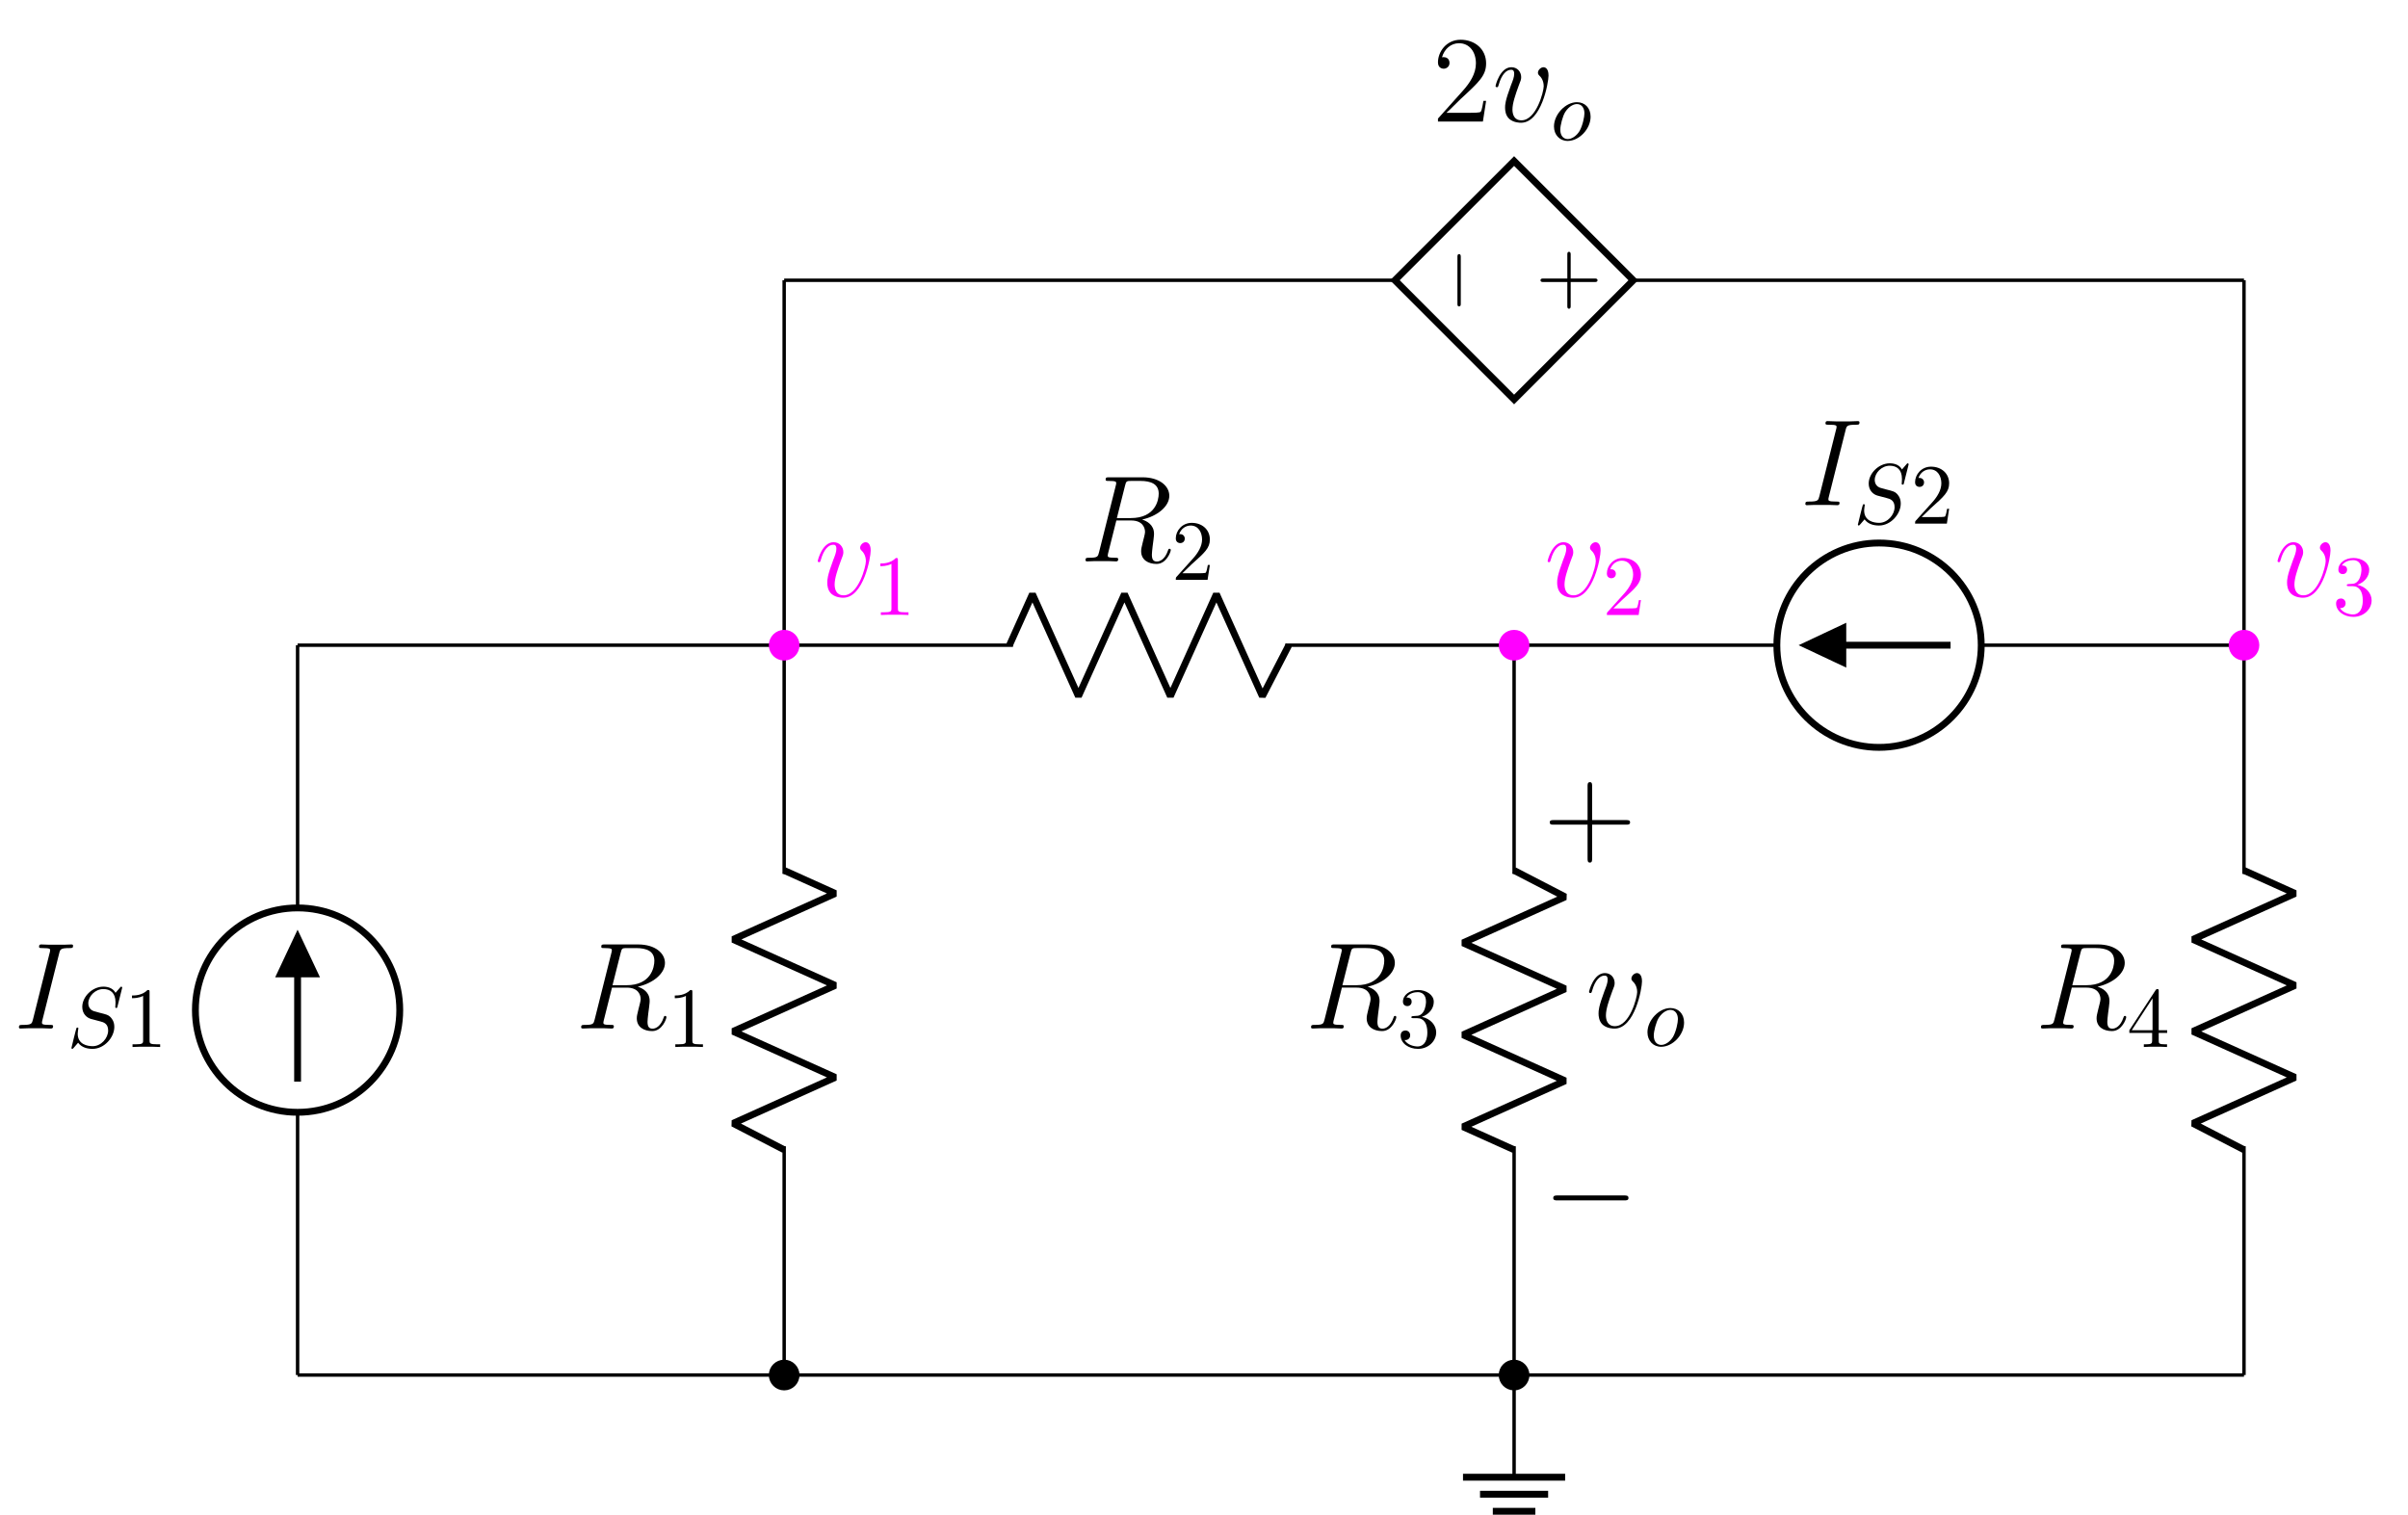 <?xml version="1.0" encoding="UTF-8"?>
<svg xmlns="http://www.w3.org/2000/svg" xmlns:xlink="http://www.w3.org/1999/xlink" width="280.554pt" height="176.489pt" viewBox="0 0 280.554 176.489" version="1.1">
<defs>
<g>
<symbol overflow="visible" id="glyph0-0">
<path style="stroke:none;" d=""/>
</symbol>
<symbol overflow="visible" id="glyph0-1">
<path style="stroke:none;" d="M 5.281 -8.734 C 5.406 -9.234 5.438 -9.375 6.484 -9.375 C 6.797 -9.375 6.906 -9.375 6.906 -9.656 C 6.906 -9.797 6.75 -9.797 6.719 -9.797 C 6.453 -9.797 6.141 -9.766 5.875 -9.766 L 4.109 -9.766 C 3.828 -9.766 3.5 -9.797 3.219 -9.797 C 3.094 -9.797 2.938 -9.797 2.938 -9.531 C 2.938 -9.375 3.062 -9.375 3.344 -9.375 C 4.234 -9.375 4.234 -9.266 4.234 -9.109 C 4.234 -9.016 4.203 -8.922 4.172 -8.797 L 2.234 -1.062 C 2.109 -0.562 2.078 -0.422 1.031 -0.422 C 0.719 -0.422 0.594 -0.422 0.594 -0.141 C 0.594 0 0.734 0 0.797 0 C 1.062 0 1.375 -0.031 1.641 -0.031 L 3.406 -0.031 C 3.688 -0.031 4 0 4.281 0 C 4.406 0 4.578 0 4.578 -0.266 C 4.578 -0.422 4.484 -0.422 4.172 -0.422 C 3.281 -0.422 3.281 -0.531 3.281 -0.703 C 3.281 -0.734 3.281 -0.797 3.344 -1.031 Z M 5.281 -8.734 "/>
</symbol>
<symbol overflow="visible" id="glyph0-2">
<path style="stroke:none;" d="M 5.281 -8.828 C 5.406 -9.359 5.469 -9.375 6.031 -9.375 L 7.062 -9.375 C 8.297 -9.375 9.203 -9.016 9.203 -7.891 C 9.203 -7.156 8.828 -5.047 5.953 -5.047 L 4.328 -5.047 Z M 7.266 -4.875 C 9.047 -5.266 10.438 -6.406 10.438 -7.641 C 10.438 -8.766 9.312 -9.797 7.312 -9.797 L 3.422 -9.797 C 3.141 -9.797 3.016 -9.797 3.016 -9.531 C 3.016 -9.375 3.109 -9.375 3.391 -9.375 C 4.25 -9.375 4.25 -9.266 4.25 -9.109 C 4.25 -9.078 4.25 -9 4.188 -8.781 L 2.25 -1.062 C 2.125 -0.562 2.094 -0.422 1.109 -0.422 C 0.781 -0.422 0.672 -0.422 0.672 -0.141 C 0.672 0 0.828 0 0.875 0 C 1.141 0 1.438 -0.031 1.703 -0.031 L 3.406 -0.031 C 3.656 -0.031 3.953 0 4.219 0 C 4.328 0 4.484 0 4.484 -0.266 C 4.484 -0.422 4.359 -0.422 4.141 -0.422 C 3.266 -0.422 3.266 -0.531 3.266 -0.672 C 3.266 -0.688 3.266 -0.781 3.297 -0.906 L 4.266 -4.766 L 5.984 -4.766 C 7.344 -4.766 7.609 -3.906 7.609 -3.422 C 7.609 -3.219 7.453 -2.656 7.359 -2.281 C 7.203 -1.625 7.156 -1.469 7.156 -1.188 C 7.156 -0.172 7.984 0.297 8.953 0.297 C 10.109 0.297 10.609 -1.125 10.609 -1.312 C 10.609 -1.422 10.547 -1.469 10.453 -1.469 C 10.344 -1.469 10.312 -1.375 10.281 -1.266 C 9.938 -0.25 9.359 0.016 9 0.016 C 8.641 0.016 8.406 -0.141 8.406 -0.781 C 8.406 -1.141 8.578 -2.438 8.594 -2.516 C 8.656 -3.047 8.656 -3.094 8.656 -3.219 C 8.656 -4.266 7.812 -4.703 7.266 -4.875 Z M 7.266 -4.875 "/>
</symbol>
<symbol overflow="visible" id="glyph0-3">
<path style="stroke:none;" d="M 6.562 -5.359 C 6.562 -6.266 6.094 -6.328 5.984 -6.328 C 5.641 -6.328 5.328 -5.984 5.328 -5.688 C 5.328 -5.516 5.422 -5.422 5.484 -5.359 C 5.625 -5.234 6 -4.844 6 -4.109 C 6 -3.5 5.141 -0.141 3.406 -0.141 C 2.531 -0.141 2.359 -0.875 2.359 -1.406 C 2.359 -2.125 2.703 -3.125 3.078 -4.156 C 3.312 -4.75 3.375 -4.891 3.375 -5.172 C 3.375 -5.781 2.938 -6.328 2.234 -6.328 C 0.922 -6.328 0.391 -4.25 0.391 -4.125 C 0.391 -4.078 0.438 -4 0.547 -4 C 0.672 -4 0.688 -4.062 0.75 -4.266 C 1.094 -5.5 1.656 -6.031 2.188 -6.031 C 2.328 -6.031 2.562 -6.031 2.562 -5.562 C 2.562 -5.188 2.406 -4.781 2.188 -4.234 C 1.5 -2.391 1.5 -1.953 1.5 -1.609 C 1.5 -1.297 1.547 -0.703 2 -0.297 C 2.516 0.141 3.234 0.141 3.359 0.141 C 5.734 0.141 6.562 -4.547 6.562 -5.359 Z M 6.562 -5.359 "/>
</symbol>
<symbol overflow="visible" id="glyph1-0">
<path style="stroke:none;" d=""/>
</symbol>
<symbol overflow="visible" id="glyph1-1">
<path style="stroke:none;" d="M 6.438 -6.922 C 6.438 -6.953 6.406 -7.031 6.312 -7.031 C 6.266 -7.031 6.266 -7.016 6.141 -6.875 L 5.656 -6.312 C 5.406 -6.781 4.891 -7.031 4.234 -7.031 C 2.969 -7.031 1.781 -5.875 1.781 -4.672 C 1.781 -3.875 2.297 -3.406 2.812 -3.266 L 3.875 -2.984 C 4.25 -2.891 4.797 -2.734 4.797 -1.922 C 4.797 -1.031 3.984 -0.094 3 -0.094 C 2.359 -0.094 1.25 -0.312 1.25 -1.547 C 1.25 -1.781 1.312 -2.031 1.312 -2.078 C 1.328 -2.125 1.328 -2.141 1.328 -2.156 C 1.328 -2.25 1.266 -2.266 1.219 -2.266 C 1.172 -2.266 1.141 -2.25 1.109 -2.219 C 1.078 -2.188 0.516 0.094 0.516 0.125 C 0.516 0.172 0.562 0.219 0.625 0.219 C 0.672 0.219 0.688 0.203 0.812 0.062 L 1.297 -0.5 C 1.719 0.078 2.406 0.219 2.984 0.219 C 4.344 0.219 5.516 -1.109 5.516 -2.344 C 5.516 -3.031 5.172 -3.375 5.031 -3.516 C 4.797 -3.734 4.641 -3.781 3.766 -4 C 3.531 -4.062 3.188 -4.172 3.094 -4.188 C 2.828 -4.281 2.484 -4.562 2.484 -5.094 C 2.484 -5.906 3.281 -6.75 4.234 -6.75 C 5.047 -6.75 5.656 -6.312 5.656 -5.203 C 5.656 -4.891 5.625 -4.703 5.625 -4.641 C 5.625 -4.641 5.625 -4.547 5.734 -4.547 C 5.844 -4.547 5.859 -4.578 5.891 -4.75 Z M 6.438 -6.922 "/>
</symbol>
<symbol overflow="visible" id="glyph1-2">
<path style="stroke:none;" d="M 4.672 -2.719 C 4.672 -3.766 3.984 -4.406 3.078 -4.406 C 1.75 -4.406 0.406 -2.984 0.406 -1.578 C 0.406 -0.594 1.078 0.109 2 0.109 C 3.328 0.109 4.672 -1.266 4.672 -2.719 Z M 2.016 -0.109 C 1.578 -0.109 1.141 -0.422 1.141 -1.203 C 1.141 -1.688 1.406 -2.766 1.719 -3.266 C 2.219 -4.031 2.797 -4.188 3.078 -4.188 C 3.656 -4.188 3.953 -3.703 3.953 -3.109 C 3.953 -2.719 3.75 -1.672 3.375 -1.031 C 3.016 -0.453 2.469 -0.109 2.016 -0.109 Z M 2.016 -0.109 "/>
</symbol>
<symbol overflow="visible" id="glyph2-0">
<path style="stroke:none;" d=""/>
</symbol>
<symbol overflow="visible" id="glyph2-1">
<path style="stroke:none;" d="M 2.938 -6.375 C 2.938 -6.625 2.938 -6.641 2.703 -6.641 C 2.078 -6 1.203 -6 0.891 -6 L 0.891 -5.688 C 1.094 -5.688 1.672 -5.688 2.188 -5.953 L 2.188 -0.781 C 2.188 -0.422 2.156 -0.312 1.266 -0.312 L 0.953 -0.312 L 0.953 0 C 1.297 -0.031 2.156 -0.031 2.562 -0.031 C 2.953 -0.031 3.828 -0.031 4.172 0 L 4.172 -0.312 L 3.859 -0.312 C 2.953 -0.312 2.938 -0.422 2.938 -0.781 Z M 2.938 -6.375 "/>
</symbol>
<symbol overflow="visible" id="glyph2-2">
<path style="stroke:none;" d="M 2.891 -3.516 C 3.703 -3.781 4.281 -4.469 4.281 -5.266 C 4.281 -6.078 3.406 -6.641 2.453 -6.641 C 1.453 -6.641 0.688 -6.047 0.688 -5.281 C 0.688 -4.953 0.906 -4.766 1.203 -4.766 C 1.5 -4.766 1.703 -4.984 1.703 -5.281 C 1.703 -5.766 1.234 -5.766 1.094 -5.766 C 1.391 -6.266 2.047 -6.391 2.406 -6.391 C 2.828 -6.391 3.375 -6.172 3.375 -5.281 C 3.375 -5.156 3.344 -4.578 3.094 -4.141 C 2.797 -3.656 2.453 -3.625 2.203 -3.625 C 2.125 -3.609 1.891 -3.594 1.812 -3.594 C 1.734 -3.578 1.672 -3.562 1.672 -3.469 C 1.672 -3.359 1.734 -3.359 1.906 -3.359 L 2.344 -3.359 C 3.156 -3.359 3.531 -2.688 3.531 -1.703 C 3.531 -0.344 2.844 -0.062 2.406 -0.062 C 1.969 -0.062 1.219 -0.234 0.875 -0.812 C 1.219 -0.766 1.531 -0.984 1.531 -1.359 C 1.531 -1.719 1.266 -1.922 0.984 -1.922 C 0.734 -1.922 0.422 -1.781 0.422 -1.344 C 0.422 -0.438 1.344 0.219 2.438 0.219 C 3.656 0.219 4.562 -0.688 4.562 -1.703 C 4.562 -2.516 3.922 -3.297 2.891 -3.516 Z M 2.891 -3.516 "/>
</symbol>
<symbol overflow="visible" id="glyph2-3">
<path style="stroke:none;" d="M 2.938 -1.641 L 2.938 -0.781 C 2.938 -0.422 2.906 -0.312 2.172 -0.312 L 1.969 -0.312 L 1.969 0 C 2.375 -0.031 2.891 -0.031 3.312 -0.031 C 3.734 -0.031 4.25 -0.031 4.672 0 L 4.672 -0.312 L 4.453 -0.312 C 3.719 -0.312 3.703 -0.422 3.703 -0.781 L 3.703 -1.641 L 4.688 -1.641 L 4.688 -1.953 L 3.703 -1.953 L 3.703 -6.484 C 3.703 -6.688 3.703 -6.75 3.531 -6.75 C 3.453 -6.75 3.422 -6.75 3.344 -6.625 L 0.281 -1.953 L 0.281 -1.641 Z M 2.984 -1.953 L 0.562 -1.953 L 2.984 -5.672 Z M 2.984 -1.953 "/>
</symbol>
<symbol overflow="visible" id="glyph2-4">
<path style="stroke:none;" d="M 1.266 -0.766 L 2.328 -1.797 C 3.875 -3.172 4.469 -3.703 4.469 -4.703 C 4.469 -5.844 3.578 -6.641 2.359 -6.641 C 1.234 -6.641 0.5 -5.719 0.5 -4.828 C 0.5 -4.281 1 -4.281 1.031 -4.281 C 1.203 -4.281 1.547 -4.391 1.547 -4.812 C 1.547 -5.062 1.359 -5.328 1.016 -5.328 C 0.938 -5.328 0.922 -5.328 0.891 -5.312 C 1.109 -5.969 1.656 -6.328 2.234 -6.328 C 3.141 -6.328 3.562 -5.516 3.562 -4.703 C 3.562 -3.906 3.078 -3.125 2.516 -2.5 L 0.609 -0.375 C 0.5 -0.266 0.5 -0.234 0.5 0 L 4.203 0 L 4.469 -1.734 L 4.234 -1.734 C 4.172 -1.438 4.109 -1 4 -0.844 C 3.938 -0.766 3.281 -0.766 3.062 -0.766 Z M 1.266 -0.766 "/>
</symbol>
<symbol overflow="visible" id="glyph3-0">
<path style="stroke:none;" d=""/>
</symbol>
<symbol overflow="visible" id="glyph3-1">
<path style="stroke:none;" d="M -2.297 -4.078 L -2.297 -6.859 C -2.297 -7 -2.297 -7.188 -2.5 -7.188 C -2.688 -7.188 -2.688 -7 -2.688 -6.859 L -2.688 -4.078 L -5.484 -4.078 C -5.625 -4.078 -5.812 -4.078 -5.812 -3.875 C -5.812 -3.672 -5.625 -3.672 -5.484 -3.672 L -2.688 -3.672 L -2.688 -0.891 C -2.688 -0.75 -2.688 -0.562 -2.5 -0.562 C -2.297 -0.562 -2.297 -0.75 -2.297 -0.891 L -2.297 -3.672 L 0.5 -3.672 C 0.641 -3.672 0.828 -3.672 0.828 -3.875 C 0.828 -4.078 0.641 -4.078 0.5 -4.078 Z M -2.297 -4.078 "/>
</symbol>
<symbol overflow="visible" id="glyph4-0">
<path style="stroke:none;" d=""/>
</symbol>
<symbol overflow="visible" id="glyph4-1">
<path style="stroke:none;" d="M -2.297 -6.562 C -2.297 -6.734 -2.297 -6.922 -2.5 -6.922 C -2.688 -6.922 -2.688 -6.734 -2.688 -6.562 L -2.688 -1.172 C -2.688 -1 -2.688 -0.828 -2.5 -0.828 C -2.297 -0.828 -2.297 -1 -2.297 -1.172 Z M -2.297 -6.562 "/>
</symbol>
<symbol overflow="visible" id="glyph5-0">
<path style="stroke:none;" d=""/>
</symbol>
<symbol overflow="visible" id="glyph5-1">
<path style="stroke:none;" d="M 6.312 -2.406 L 6 -2.406 C 5.953 -2.172 5.844 -1.375 5.688 -1.141 C 5.594 -1.016 4.781 -1.016 4.344 -1.016 L 1.688 -1.016 C 2.078 -1.344 2.953 -2.266 3.328 -2.609 C 5.516 -4.625 6.312 -5.359 6.312 -6.781 C 6.312 -8.438 5 -9.531 3.344 -9.531 C 1.672 -9.531 0.703 -8.125 0.703 -6.891 C 0.703 -6.156 1.328 -6.156 1.375 -6.156 C 1.672 -6.156 2.047 -6.375 2.047 -6.828 C 2.047 -7.234 1.781 -7.5 1.375 -7.5 C 1.25 -7.5 1.219 -7.5 1.172 -7.484 C 1.453 -8.469 2.219 -9.125 3.156 -9.125 C 4.375 -9.125 5.125 -8.109 5.125 -6.781 C 5.125 -5.562 4.422 -4.5 3.594 -3.578 L 0.703 -0.344 L 0.703 0 L 5.938 0 Z M 6.312 -2.406 "/>
</symbol>
<symbol overflow="visible" id="glyph5-2">
<path style="stroke:none;" d="M 5.719 -3.312 L 9.688 -3.312 C 9.891 -3.312 10.141 -3.312 10.141 -3.578 C 10.141 -3.844 9.891 -3.844 9.688 -3.844 L 5.719 -3.844 L 5.719 -7.797 C 5.719 -8 5.719 -8.266 5.469 -8.266 C 5.188 -8.266 5.188 -8.016 5.188 -7.797 L 5.188 -3.844 L 1.234 -3.844 C 1.031 -3.844 0.781 -3.844 0.781 -3.578 C 0.781 -3.312 1.016 -3.312 1.234 -3.312 L 5.188 -3.312 L 5.188 0.641 C 5.188 0.844 5.188 1.109 5.453 1.109 C 5.719 1.109 5.719 0.859 5.719 0.641 Z M 5.719 -3.312 "/>
</symbol>
<symbol overflow="visible" id="glyph6-0">
<path style="stroke:none;" d=""/>
</symbol>
<symbol overflow="visible" id="glyph6-1">
<path style="stroke:none;" d="M 9.453 -3.297 C 9.703 -3.297 9.953 -3.297 9.953 -3.578 C 9.953 -3.875 9.703 -3.875 9.453 -3.875 L 1.688 -3.875 C 1.453 -3.875 1.188 -3.875 1.188 -3.578 C 1.188 -3.297 1.453 -3.297 1.688 -3.297 Z M 9.453 -3.297 "/>
</symbol>
</g>
<clipPath id="clip1">
  <path d="M 170 171 L 183 171 L 183 176.488 L 170 176.488 Z M 170 171 "/>
</clipPath>
</defs>
<g id="surface1">
<path style="fill:none;stroke-width:0.399;stroke-linecap:butt;stroke-linejoin:miter;stroke:rgb(0%,0%,0%);stroke-opacity:1;stroke-miterlimit:10;" d="M -56.692 0.001 L -56.692 0.2 M -56.692 0.001 L -56.692 30.614 M -56.692 54.427 L -56.692 85.04 M -56.692 84.841 L -56.692 85.04 " transform="matrix(1,0,0,-1,91.364,160.216)"/>
<path style="fill:none;stroke-width:0.797;stroke-linecap:butt;stroke-linejoin:miter;stroke:rgb(0%,0%,0%);stroke-opacity:1;stroke-miterlimit:10;" d="M -68.598 42.521 C -68.598 35.946 -63.27 30.614 -56.692 30.614 C -50.118 30.614 -44.79 35.946 -44.79 42.521 C -44.79 49.095 -50.118 54.427 -56.692 54.427 C -63.27 54.427 -68.598 49.095 -68.598 42.521 Z M -68.598 42.521 " transform="matrix(1,0,0,-1,91.364,160.216)"/>
<path style="fill:none;stroke-width:0.797;stroke-linecap:butt;stroke-linejoin:miter;stroke:rgb(0%,0%,0%);stroke-opacity:1;stroke-miterlimit:10;" d="M -56.692 34.185 L -56.692 50.853 " transform="matrix(1,0,0,-1,91.364,160.216)"/>
<path style="fill-rule:nonzero;fill:rgb(0%,0%,0%);fill-opacity:1;stroke-width:0.797;stroke-linecap:butt;stroke-linejoin:miter;stroke:rgb(0%,0%,0%);stroke-opacity:1;stroke-miterlimit:10;" d="M -56.692 46.736 L -54.708 46.736 L -56.692 50.954 L -58.676 46.736 L -56.692 46.736 " transform="matrix(1,0,0,-1,91.364,160.216)"/>
<g style="fill:rgb(0%,0%,0%);fill-opacity:1;">
  <use xlink:href="#glyph0-1" x="1.609" y="119.842"/>
</g>
<g style="fill:rgb(0%,0%,0%);fill-opacity:1;">
  <use xlink:href="#glyph1-1" x="7.804" y="121.993"/>
</g>
<g style="fill:rgb(0%,0%,0%);fill-opacity:1;">
  <use xlink:href="#glyph2-1" x="14.487" y="121.993"/>
</g>
<path style="fill:none;stroke-width:0.399;stroke-linecap:butt;stroke-linejoin:miter;stroke:rgb(0%,0%,0%);stroke-opacity:1;stroke-miterlimit:10;" d="M -0.001 0.001 L -0.001 0.2 M -0.001 0.001 L -0.001 26.646 M -0.001 58.396 L -0.001 85.04 M -0.001 84.841 L -0.001 85.239 M -0.001 85.04 L -0.001 106.302 M -0.001 106.302 L -0.001 127.56 M -0.001 127.361 L -0.001 127.56 " transform="matrix(1,0,0,-1,91.364,160.216)"/>
<path style="fill:none;stroke-width:0.797;stroke-linecap:butt;stroke-linejoin:bevel;stroke:rgb(0%,0%,0%);stroke-opacity:1;stroke-miterlimit:10;" d="M -0.001 26.247 L -5.954 29.325 L 5.952 34.681 L -5.954 40.04 L 5.952 45.4 L -5.954 50.755 L 5.952 56.114 L -0.001 58.794 " transform="matrix(1,0,0,-1,91.364,160.216)"/>
<g style="fill:rgb(0%,0%,0%);fill-opacity:1;">
  <use xlink:href="#glyph0-2" x="67.036" y="119.842"/>
</g>
<g style="fill:rgb(0%,0%,0%);fill-opacity:1;">
  <use xlink:href="#glyph2-1" x="77.728" y="121.993"/>
</g>
<path style="fill:none;stroke-width:0.399;stroke-linecap:butt;stroke-linejoin:miter;stroke:rgb(0%,0%,0%);stroke-opacity:1;stroke-miterlimit:10;" d="M 85.042 85.04 L 85.042 84.841 M 85.042 85.04 L 85.042 58.396 M 85.042 26.646 L 85.042 0.001 M 85.042 0.2 L 85.042 0.001 " transform="matrix(1,0,0,-1,91.364,160.216)"/>
<path style="fill:none;stroke-width:0.797;stroke-linecap:butt;stroke-linejoin:bevel;stroke:rgb(0%,0%,0%);stroke-opacity:1;stroke-miterlimit:10;" d="M 85.042 58.794 L 90.991 55.716 L 79.089 50.357 L 90.991 45.001 L 79.089 39.642 L 90.991 34.282 L 79.089 28.927 L 85.042 26.247 " transform="matrix(1,0,0,-1,91.364,160.216)"/>
<g style="fill:rgb(0%,0%,0%);fill-opacity:1;">
  <use xlink:href="#glyph0-2" x="152.075" y="119.841"/>
</g>
<g style="fill:rgb(0%,0%,0%);fill-opacity:1;">
  <use xlink:href="#glyph2-2" x="162.768" y="121.993"/>
</g>
<path style="fill:none;stroke-width:0.399;stroke-linecap:butt;stroke-linejoin:miter;stroke:rgb(0%,0%,0%);stroke-opacity:1;stroke-miterlimit:10;" d="M 170.081 0.001 L 170.081 0.2 M 170.081 0.001 L 170.081 26.646 M 170.081 58.396 L 170.081 85.04 M 170.081 84.841 L 170.081 85.239 M 170.081 85.04 L 170.081 106.302 M 170.081 106.302 L 170.081 127.56 M 170.081 127.361 L 170.081 127.56 " transform="matrix(1,0,0,-1,91.364,160.216)"/>
<path style="fill:none;stroke-width:0.797;stroke-linecap:butt;stroke-linejoin:bevel;stroke:rgb(0%,0%,0%);stroke-opacity:1;stroke-miterlimit:10;" d="M 170.081 26.247 L 164.128 29.325 L 176.034 34.681 L 164.128 40.04 L 176.034 45.4 L 164.128 50.755 L 176.034 56.114 L 170.081 58.794 " transform="matrix(1,0,0,-1,91.364,160.216)"/>
<g style="fill:rgb(0%,0%,0%);fill-opacity:1;">
  <use xlink:href="#glyph0-2" x="237.115" y="119.841"/>
</g>
<g style="fill:rgb(0%,0%,0%);fill-opacity:1;">
  <use xlink:href="#glyph2-3" x="247.807" y="121.993"/>
</g>
<path style="fill:none;stroke-width:0.399;stroke-linecap:butt;stroke-linejoin:miter;stroke:rgb(0%,0%,0%);stroke-opacity:1;stroke-miterlimit:10;" d="M -56.692 0.001 L -56.493 0.001 M -56.692 0.001 L -28.348 0.001 M -28.348 0.001 L -0.001 0.001 M -0.2 0.001 L 0.199 0.001 M -0.001 0.001 L 42.519 0.001 M 42.519 0.001 L 85.042 0.001 M 84.843 0.001 L 85.241 0.001 M 85.042 0.001 L 127.562 0.001 M 127.562 0.001 L 170.081 0.001 M 169.882 0.001 L 170.081 0.001 " transform="matrix(1,0,0,-1,91.364,160.216)"/>
<path style="fill-rule:nonzero;fill:rgb(0%,0%,0%);fill-opacity:1;stroke-width:0.399;stroke-linecap:butt;stroke-linejoin:miter;stroke:rgb(0%,0%,0%);stroke-opacity:1;stroke-miterlimit:10;" d="M 1.585 0.001 C 1.585 0.876 0.878 1.587 -0.001 1.587 C -0.876 1.587 -1.587 0.876 -1.587 0.001 C -1.587 -0.878 -0.876 -1.589 -0.001 -1.589 C 0.878 -1.589 1.585 -0.878 1.585 0.001 Z M 1.585 0.001 " transform="matrix(1,0,0,-1,91.364,160.216)"/>
<path style="fill-rule:nonzero;fill:rgb(0%,0%,0%);fill-opacity:1;stroke-width:0.399;stroke-linecap:butt;stroke-linejoin:miter;stroke:rgb(0%,0%,0%);stroke-opacity:1;stroke-miterlimit:10;" d="M 86.628 0.001 C 86.628 0.876 85.917 1.587 85.042 1.587 C 84.163 1.587 83.452 0.876 83.452 0.001 C 83.452 -0.878 84.163 -1.589 85.042 -1.589 C 85.917 -1.589 86.628 -0.878 86.628 0.001 Z M 86.628 0.001 " transform="matrix(1,0,0,-1,91.364,160.216)"/>
<path style="fill:none;stroke-width:0.399;stroke-linecap:butt;stroke-linejoin:miter;stroke:rgb(0%,0%,0%);stroke-opacity:1;stroke-miterlimit:10;" d="M 85.042 0.001 L 85.042 -11.905 " transform="matrix(1,0,0,-1,91.364,160.216)"/>
<g clip-path="url(#clip1)" clip-rule="nonzero">
<path style="fill:none;stroke-width:0.797;stroke-linecap:butt;stroke-linejoin:miter;stroke:rgb(0%,0%,0%);stroke-opacity:1;stroke-miterlimit:10;" d="M 79.089 -11.905 L 90.991 -11.905 M 81.073 -13.889 L 89.007 -13.889 M 82.562 -15.874 L 87.519 -15.874 " transform="matrix(1,0,0,-1,91.364,160.216)"/>
</g>
<path style="fill:none;stroke-width:0.399;stroke-linecap:butt;stroke-linejoin:miter;stroke:rgb(0%,0%,0%);stroke-opacity:1;stroke-miterlimit:10;" d="M 170.081 85.04 L 169.882 85.04 M 170.081 85.04 L 139.468 85.04 M 115.656 85.04 L 85.042 85.04 M 85.241 85.04 L 84.843 85.04 M 85.042 85.04 L 58.394 85.04 M 26.648 85.04 L -0.001 85.04 M 0.199 85.04 L -0.2 85.04 M -0.001 85.04 L -28.348 85.04 M -28.348 85.04 L -56.692 85.04 M -56.493 85.04 L -56.692 85.04 " transform="matrix(1,0,0,-1,91.364,160.216)"/>
<path style="fill:none;stroke-width:0.797;stroke-linecap:butt;stroke-linejoin:miter;stroke:rgb(0%,0%,0%);stroke-opacity:1;stroke-miterlimit:10;" d="M 127.562 73.134 C 134.136 73.134 139.468 78.466 139.468 85.04 C 139.468 91.614 134.136 96.946 127.562 96.946 C 120.984 96.946 115.656 91.614 115.656 85.04 C 115.656 78.466 120.984 73.134 127.562 73.134 Z M 127.562 73.134 " transform="matrix(1,0,0,-1,91.364,160.216)"/>
<path style="fill:none;stroke-width:0.797;stroke-linecap:butt;stroke-linejoin:miter;stroke:rgb(0%,0%,0%);stroke-opacity:1;stroke-miterlimit:10;" d="M 135.894 85.04 L 119.226 85.04 " transform="matrix(1,0,0,-1,91.364,160.216)"/>
<path style="fill-rule:nonzero;fill:rgb(0%,0%,0%);fill-opacity:1;stroke-width:0.797;stroke-linecap:butt;stroke-linejoin:miter;stroke:rgb(0%,0%,0%);stroke-opacity:1;stroke-miterlimit:10;" d="M 123.343 85.04 L 123.343 87.025 L 119.128 85.04 L 123.343 83.056 L 123.343 85.04 " transform="matrix(1,0,0,-1,91.364,160.216)"/>
<g style="fill:rgb(0%,0%,0%);fill-opacity:1;">
  <use xlink:href="#glyph0-1" x="209.744" y="58.863"/>
</g>
<g style="fill:rgb(0%,0%,0%);fill-opacity:1;">
  <use xlink:href="#glyph1-1" x="215.94" y="61.015"/>
</g>
<g style="fill:rgb(0%,0%,0%);fill-opacity:1;">
  <use xlink:href="#glyph2-4" x="222.623" y="61.015"/>
</g>
<path style="fill:none;stroke-width:0.797;stroke-linecap:butt;stroke-linejoin:bevel;stroke:rgb(0%,0%,0%);stroke-opacity:1;stroke-miterlimit:10;" d="M 58.792 85.04 L 55.714 79.087 L 50.359 90.993 L 44.999 79.087 L 39.644 90.993 L 34.284 79.087 L 28.925 90.993 L 26.249 85.04 " transform="matrix(1,0,0,-1,91.364,160.216)"/>
<g style="fill:rgb(0%,0%,0%);fill-opacity:1;">
  <use xlink:href="#glyph0-2" x="125.798" y="65.411"/>
</g>
<g style="fill:rgb(0%,0%,0%);fill-opacity:1;">
  <use xlink:href="#glyph2-4" x="136.49" y="67.563"/>
</g>
<path style="fill:none;stroke-width:0.399;stroke-linecap:butt;stroke-linejoin:miter;stroke:rgb(0%,0%,0%);stroke-opacity:1;stroke-miterlimit:10;" d="M -0.001 127.56 L 0.199 127.56 M -0.001 127.56 L 71.152 127.56 M 98.929 127.56 L 170.081 127.56 M 169.882 127.56 L 170.081 127.56 " transform="matrix(1,0,0,-1,91.364,160.216)"/>
<path style="fill:none;stroke-width:0.797;stroke-linecap:butt;stroke-linejoin:miter;stroke:rgb(0%,0%,0%);stroke-opacity:1;stroke-miterlimit:10;" d="M 71.152 127.56 L 85.042 141.45 L 98.929 127.56 L 85.042 113.669 Z M 71.152 127.56 " transform="matrix(1,0,0,-1,91.364,160.216)"/>
<g style="fill:rgb(0%,0%,0%);fill-opacity:1;">
  <use xlink:href="#glyph3-1" x="185.296" y="36.531"/>
</g>
<g style="fill:rgb(0%,0%,0%);fill-opacity:1;">
  <use xlink:href="#glyph4-1" x="172.492" y="36.531"/>
</g>
<g style="fill:rgb(0%,0%,0%);fill-opacity:1;">
  <use xlink:href="#glyph5-1" x="166.833" y="14.161"/>
</g>
<g style="fill:rgb(0%,0%,0%);fill-opacity:1;">
  <use xlink:href="#glyph0-3" x="173.856" y="14.161"/>
</g>
<g style="fill:rgb(0%,0%,0%);fill-opacity:1;">
  <use xlink:href="#glyph1-2" x="180.647" y="16.313"/>
</g>
<g style="fill:rgb(0%,0%,0%);fill-opacity:1;">
  <use xlink:href="#glyph5-2" x="179.778" y="99.399"/>
</g>
<g style="fill:rgb(0%,0%,0%);fill-opacity:1;">
  <use xlink:href="#glyph6-1" x="179.778" y="143.166"/>
</g>
<g style="fill:rgb(0%,0%,0%);fill-opacity:1;">
  <use xlink:href="#glyph0-3" x="184.746" y="119.708"/>
</g>
<g style="fill:rgb(0%,0%,0%);fill-opacity:1;">
  <use xlink:href="#glyph1-2" x="191.538" y="121.86"/>
</g>
<path style="fill-rule:nonzero;fill:rgb(100%,0%,100%);fill-opacity:1;stroke-width:0.399;stroke-linecap:butt;stroke-linejoin:miter;stroke:rgb(100%,0%,100%);stroke-opacity:1;stroke-miterlimit:10;" d="M 1.585 85.04 C 1.585 85.915 0.878 86.626 -0.001 86.626 C -0.876 86.626 -1.587 85.915 -1.587 85.04 C -1.587 84.165 -0.876 83.454 -0.001 83.454 C 0.878 83.454 1.585 84.165 1.585 85.04 Z M 1.585 85.04 " transform="matrix(1,0,0,-1,91.364,160.216)"/>
<g style="fill:rgb(100%,0%,100%);fill-opacity:1;">
  <use xlink:href="#glyph0-3" x="94.884" y="69.505"/>
</g>
<g style="fill:rgb(100%,0%,100%);fill-opacity:1;">
  <use xlink:href="#glyph2-1" x="101.675" y="71.657"/>
</g>
<path style="fill-rule:nonzero;fill:rgb(100%,0%,100%);fill-opacity:1;stroke-width:0.399;stroke-linecap:butt;stroke-linejoin:miter;stroke:rgb(100%,0%,100%);stroke-opacity:1;stroke-miterlimit:10;" d="M 86.628 85.04 C 86.628 85.915 85.917 86.626 85.042 86.626 C 84.163 86.626 83.452 85.915 83.452 85.04 C 83.452 84.165 84.163 83.454 85.042 83.454 C 85.917 83.454 86.628 84.165 86.628 85.04 Z M 86.628 85.04 " transform="matrix(1,0,0,-1,91.364,160.216)"/>
<g style="fill:rgb(100%,0%,100%);fill-opacity:1;">
  <use xlink:href="#glyph0-3" x="179.923" y="69.505"/>
</g>
<g style="fill:rgb(100%,0%,100%);fill-opacity:1;">
  <use xlink:href="#glyph2-4" x="186.714" y="71.657"/>
</g>
<path style="fill-rule:nonzero;fill:rgb(100%,0%,100%);fill-opacity:1;stroke-width:0.399;stroke-linecap:butt;stroke-linejoin:miter;stroke:rgb(100%,0%,100%);stroke-opacity:1;stroke-miterlimit:10;" d="M 171.667 85.04 C 171.667 85.915 170.956 86.626 170.081 86.626 C 169.202 86.626 168.495 85.915 168.495 85.04 C 168.495 84.165 169.202 83.454 170.081 83.454 C 170.956 83.454 171.667 84.165 171.667 85.04 Z M 171.667 85.04 " transform="matrix(1,0,0,-1,91.364,160.216)"/>
<g style="fill:rgb(100%,0%,100%);fill-opacity:1;">
  <use xlink:href="#glyph0-3" x="264.963" y="69.505"/>
</g>
<g style="fill:rgb(100%,0%,100%);fill-opacity:1;">
  <use xlink:href="#glyph2-2" x="271.754" y="71.657"/>
</g>
</g>
</svg>
